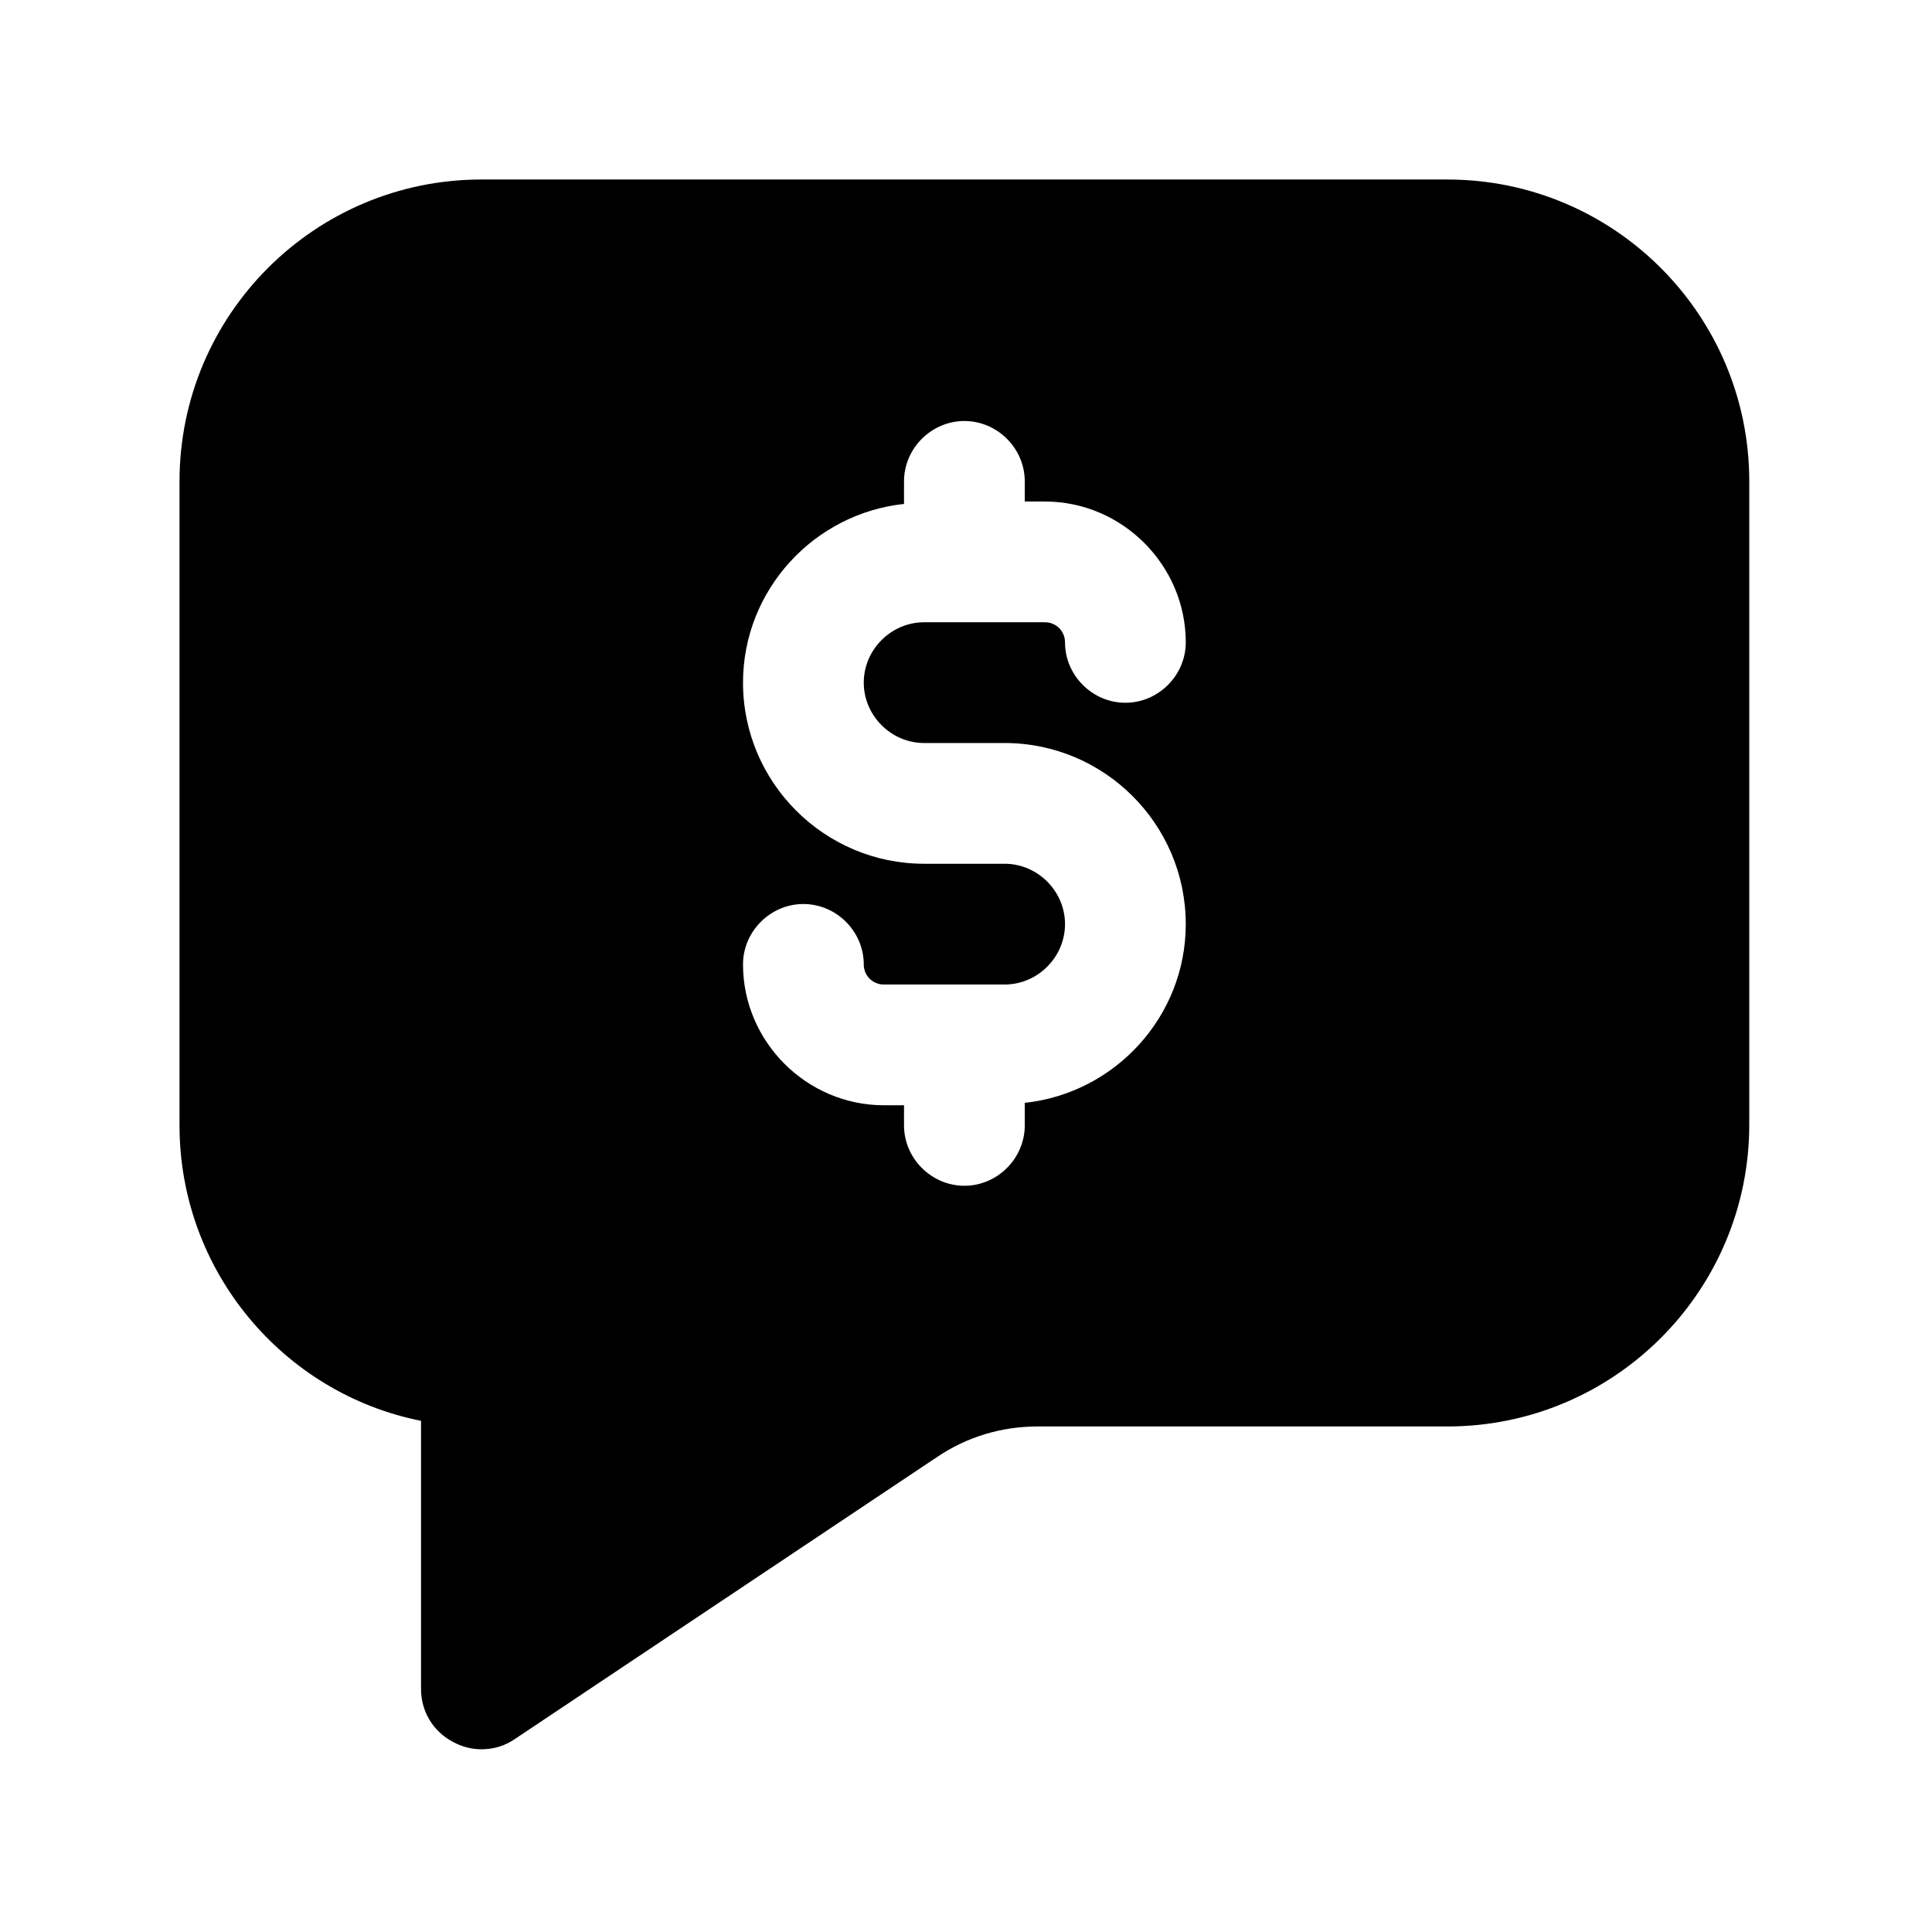 <svg width="24" height="24" viewBox="0 0 24 24" fill="none" xmlns="http://www.w3.org/2000/svg">
<path d="M17.98 2.23H5.98C3.91 2.23 2.23 3.91 2.23 5.98V13.98C2.23 15.79 3.52 17.31 5.23 17.65V20.98C5.23 21.26 5.38 21.51 5.63 21.64C5.74 21.7 5.86 21.73 5.98 21.73C6.13 21.73 6.27 21.69 6.4 21.6L11.64 18.1C12.01 17.85 12.44 17.72 12.89 17.72H17.98C20.05 17.72 21.73 16.04 21.73 13.97V5.98C21.73 3.91 20.05 2.23 17.98 2.23ZM11.48 9.23H12.48C13.72 9.23 14.73 10.24 14.73 11.48C14.73 12.63 13.85 13.58 12.73 13.7V13.98C12.73 14.39 12.39 14.73 11.98 14.73C11.57 14.73 11.23 14.39 11.23 13.98V13.73H10.98C10.02 13.73 9.23 12.94 9.23 11.98C9.23 11.57 9.57 11.23 9.98 11.23C10.39 11.23 10.73 11.57 10.73 11.98C10.73 12.12 10.84 12.23 10.98 12.23H12.48C12.89 12.23 13.23 11.89 13.23 11.48C13.23 11.07 12.89 10.73 12.48 10.73H11.48C10.24 10.73 9.23 9.72 9.23 8.48C9.23 7.33 10.11 6.38 11.23 6.26V5.98C11.23 5.57 11.57 5.23 11.98 5.23C12.39 5.23 12.73 5.57 12.73 5.98V6.23H12.98C13.94 6.23 14.73 7.02 14.73 7.98C14.73 8.39 14.39 8.73 13.98 8.73C13.57 8.73 13.23 8.39 13.23 7.98C13.23 7.84 13.12 7.73 12.98 7.73H11.48C11.07 7.73 10.73 8.07 10.73 8.48C10.73 8.89 11.07 9.23 11.48 9.23Z" fill="black"/>
</svg>
